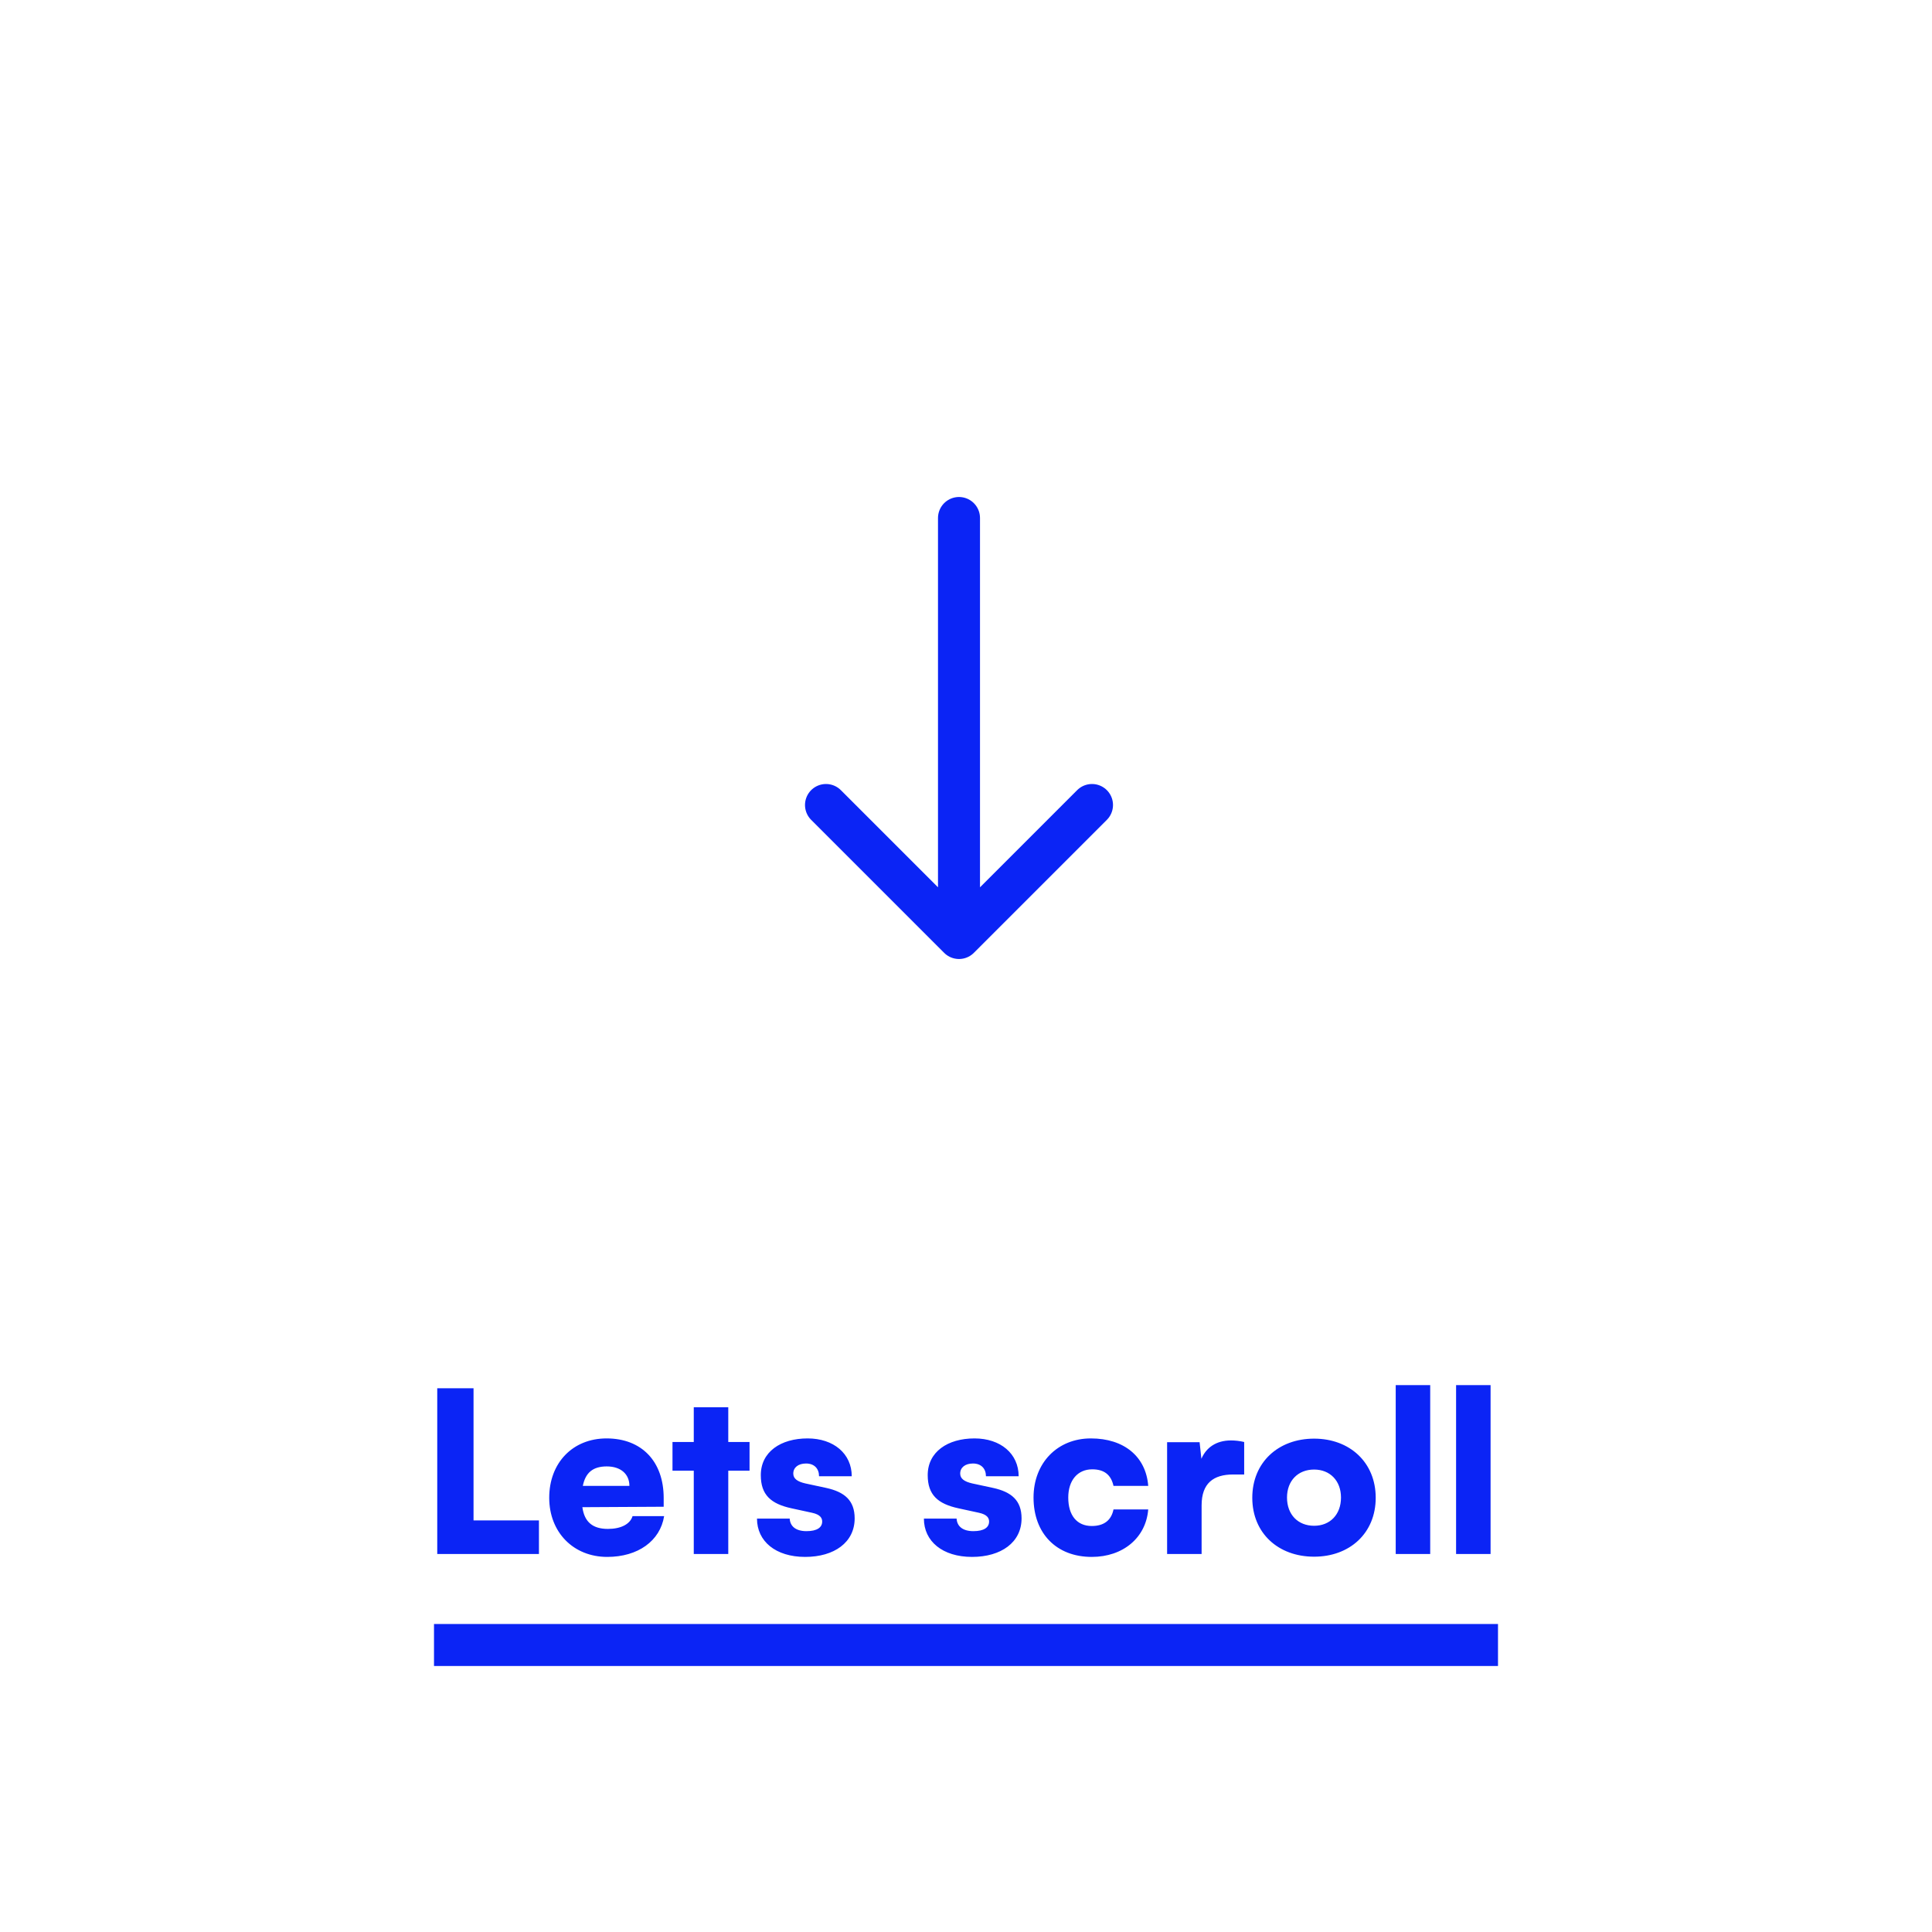 <svg width="138" height="138" viewBox="0 0 138 138" fill="none" xmlns="http://www.w3.org/2000/svg">
<path d="M33.824 99.16H31.232V111H38.496V108.6H33.824V99.16ZM43.374 111.208C45.566 111.208 47.15 110.072 47.438 108.296H45.182C45.006 108.872 44.35 109.208 43.422 109.208C42.334 109.208 41.742 108.712 41.598 107.656L47.406 107.624V107C47.406 104.392 45.838 102.744 43.326 102.744C40.91 102.744 39.23 104.488 39.23 106.984C39.23 109.448 40.958 111.208 43.374 111.208ZM43.342 104.744C44.334 104.744 44.958 105.288 44.958 106.136H41.63C41.822 105.176 42.366 104.744 43.342 104.744ZM52.019 111V105.048H53.539V103H52.019V100.52H49.555V103H48.035V105.048H49.555V111H52.019ZM54.071 108.472C54.071 110.088 55.399 111.208 57.511 111.208C59.591 111.208 61.047 110.168 61.047 108.456C61.047 107.176 60.327 106.568 59.015 106.28L57.527 105.96C56.967 105.832 56.663 105.624 56.663 105.256C56.663 104.824 57.015 104.536 57.575 104.536C58.167 104.536 58.503 104.904 58.503 105.448H60.839C60.839 103.832 59.543 102.744 57.687 102.744C55.767 102.744 54.343 103.704 54.343 105.368C54.343 106.776 55.063 107.416 56.535 107.736L58.007 108.056C58.599 108.184 58.727 108.44 58.727 108.68C58.727 109.096 58.375 109.368 57.607 109.368C56.855 109.368 56.439 109.032 56.407 108.472H54.071ZM65.993 108.472C65.993 110.088 67.321 111.208 69.433 111.208C71.513 111.208 72.969 110.168 72.969 108.456C72.969 107.176 72.249 106.568 70.937 106.28L69.449 105.96C68.889 105.832 68.585 105.624 68.585 105.256C68.585 104.824 68.937 104.536 69.497 104.536C70.089 104.536 70.425 104.904 70.425 105.448H72.761C72.761 103.832 71.465 102.744 69.609 102.744C67.689 102.744 66.265 103.704 66.265 105.368C66.265 106.776 66.985 107.416 68.457 107.736L69.929 108.056C70.521 108.184 70.649 108.44 70.649 108.68C70.649 109.096 70.297 109.368 69.529 109.368C68.777 109.368 68.361 109.032 68.329 108.472H65.993ZM73.824 106.968C73.824 109.528 75.456 111.208 77.984 111.208C80.224 111.208 81.856 109.832 82.016 107.816H79.536C79.376 108.6 78.848 109 77.984 109C76.928 109 76.304 108.248 76.304 106.968C76.304 105.736 76.976 104.952 78.016 104.952C78.864 104.952 79.36 105.336 79.536 106.136H82.016C81.856 104.04 80.288 102.744 77.92 102.744C75.52 102.744 73.824 104.504 73.824 106.968ZM88.87 103C88.534 102.92 88.213 102.888 87.925 102.888C86.853 102.888 86.15 103.416 85.814 104.2L85.686 103.016H83.365V111H85.829V107.528C85.829 105.944 86.677 105.32 88.085 105.32H88.87V103ZM89.449 106.984C89.449 109.512 91.305 111.192 93.865 111.192C96.409 111.192 98.265 109.512 98.265 106.984C98.265 104.456 96.409 102.76 93.865 102.76C91.305 102.76 89.449 104.456 89.449 106.984ZM91.929 106.968C91.929 105.768 92.713 104.968 93.865 104.968C95.001 104.968 95.785 105.768 95.785 106.968C95.785 108.184 95.001 108.984 93.865 108.984C92.713 108.984 91.929 108.184 91.929 106.968ZM102.158 111V98.936H99.694V111H102.158ZM106.47 111V98.936H104.006V111H106.47Z" fill="#0B24F5"/>
<rect x="31" y="116" width="76" height="3" fill="#0B24F5"/>
<path d="M78 57.5L68.5 67M68.5 67L59 57.5M68.5 67L68.5 37" stroke="#0B24F5" stroke-width="3" stroke-linecap="round" stroke-linejoin="round"/>
</svg>
